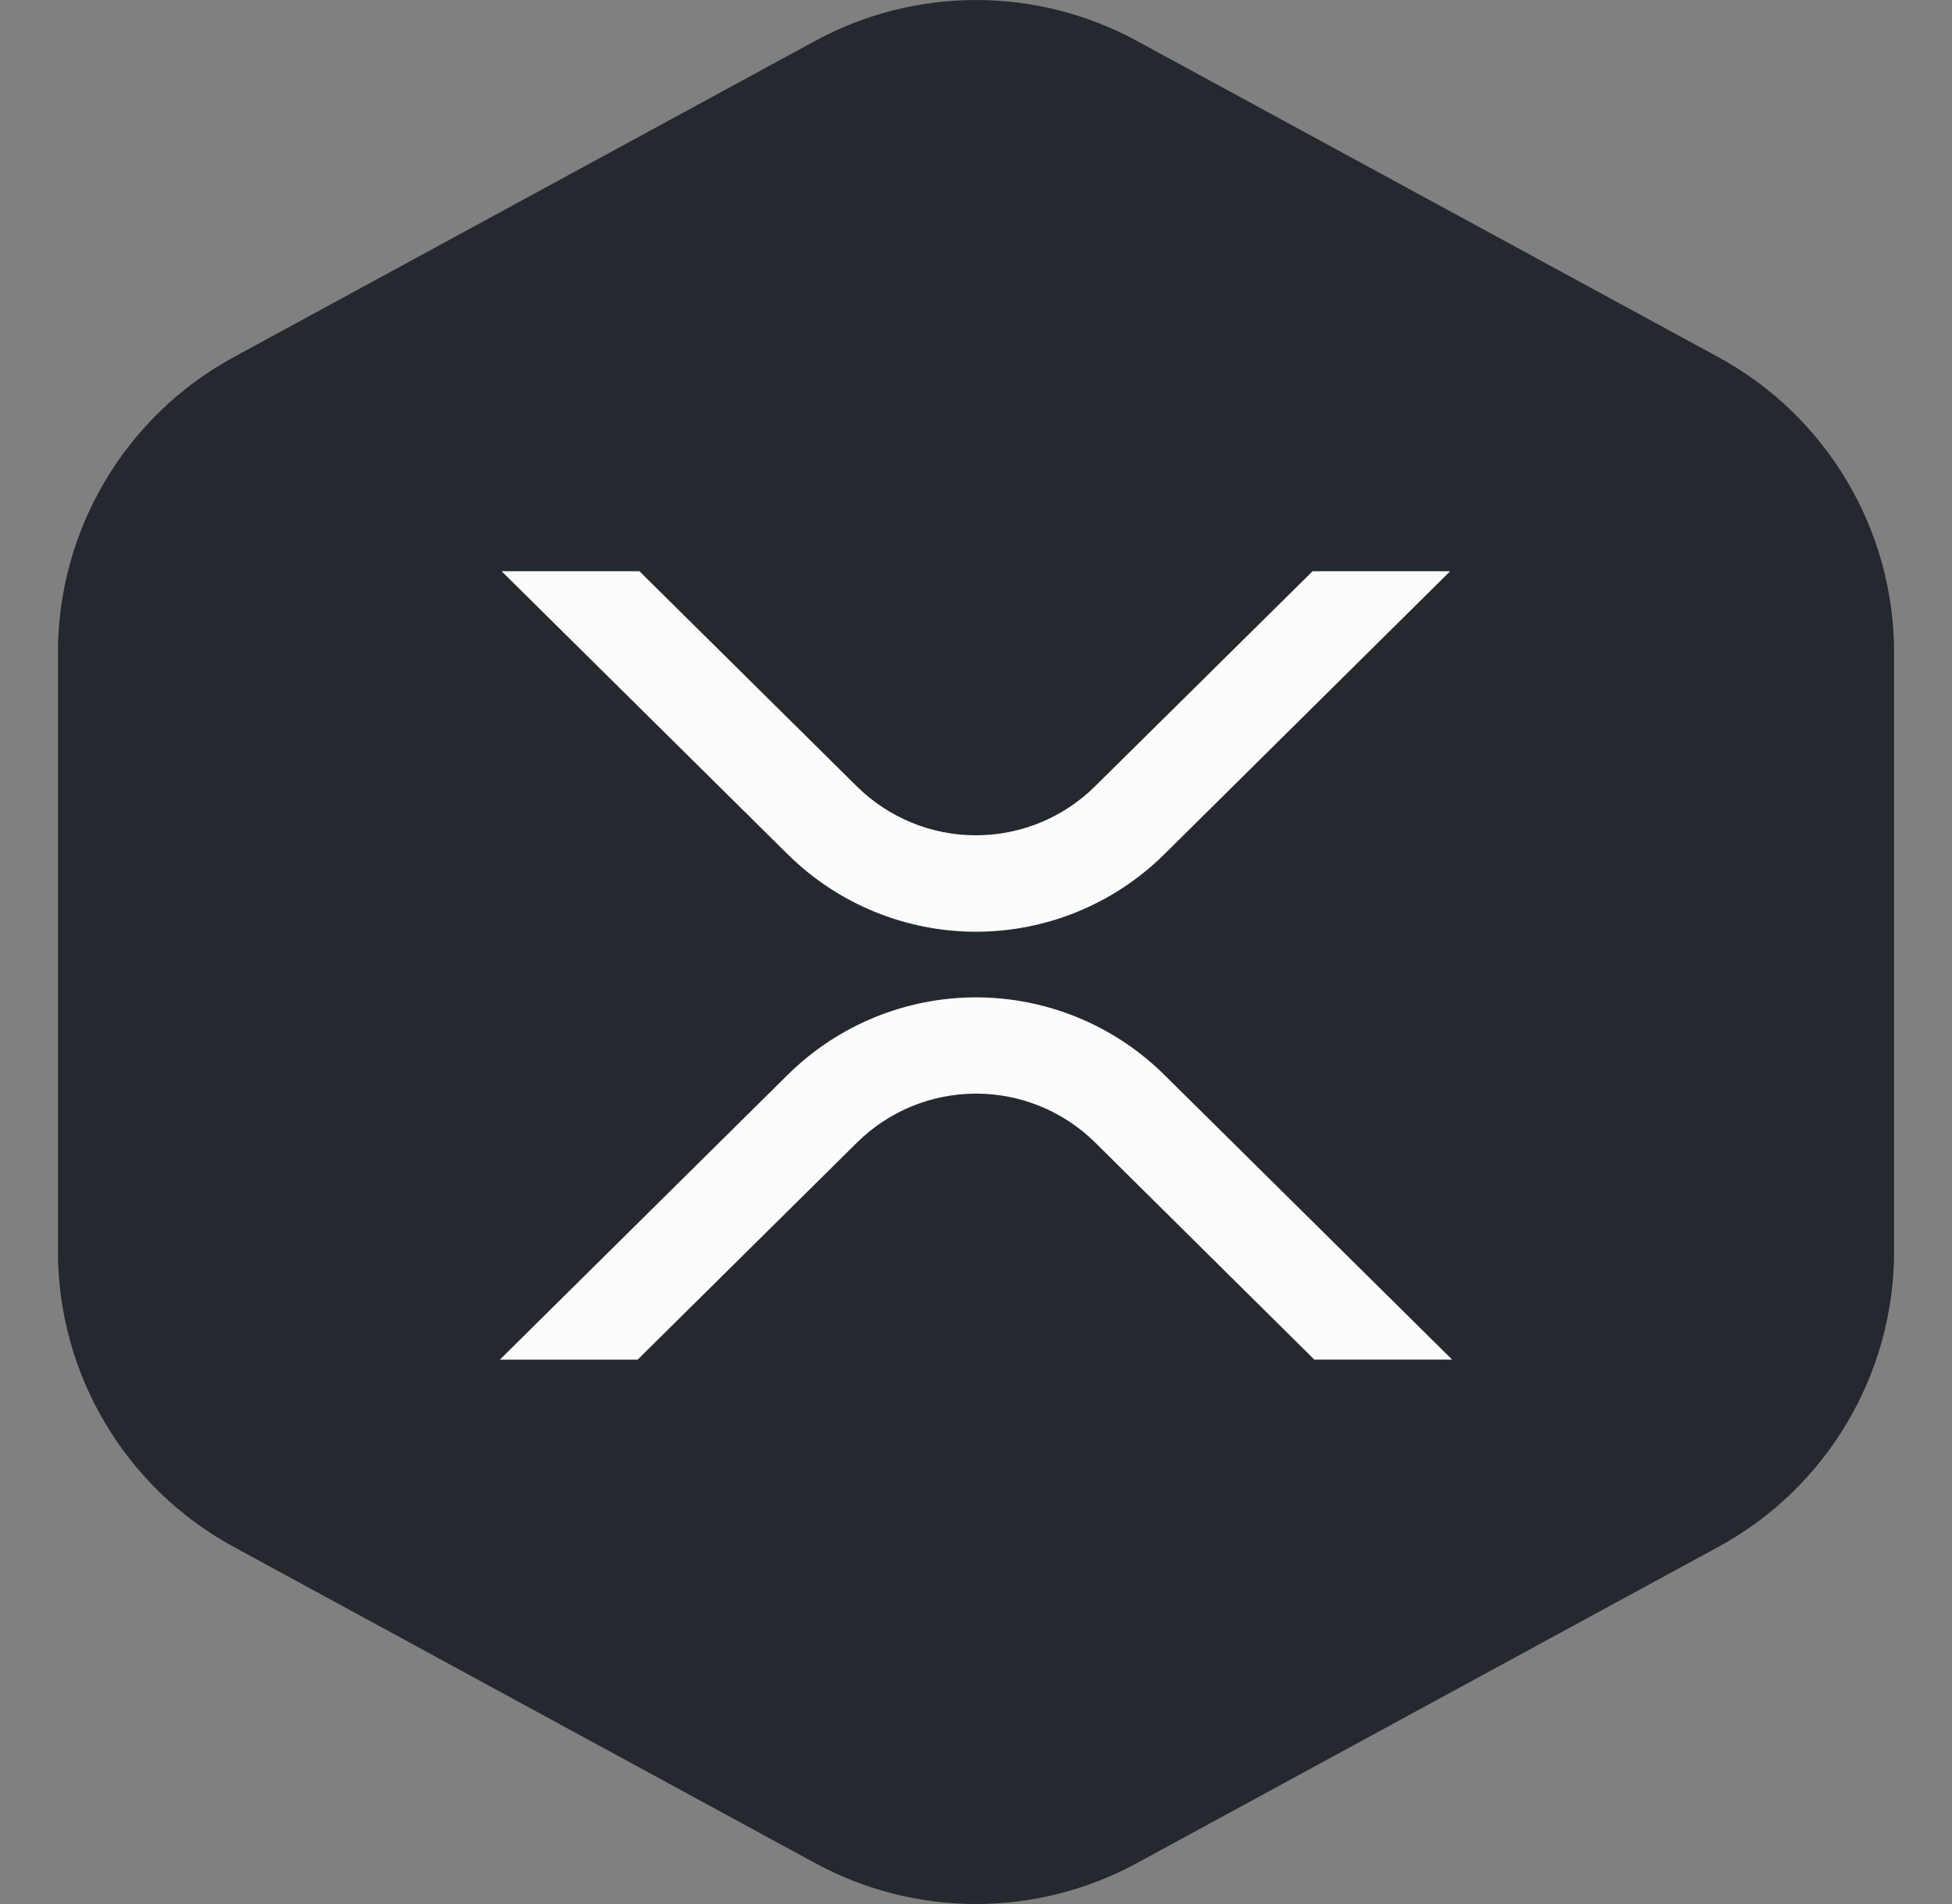 <svg width="41" height="40" viewBox="0 0 41 40" fill="none" xmlns="http://www.w3.org/2000/svg">
<rect x="0" y="0" width="41" height="40" fill="#808080" stroke="none"/>
<path fill-rule="evenodd" clip-rule="evenodd" d="M17.122 0.859C19.228 -0.286 21.772 -0.286 23.879 0.859L36.092 7.503C38.367 8.74 39.784 11.123 39.784 13.714V26.286C39.784 28.877 38.367 31.26 36.092 32.497L23.879 39.141C21.772 40.286 19.228 40.286 17.122 39.141L4.909 32.497C2.633 31.26 1.217 28.877 1.217 26.286L1.217 13.714C1.217 11.123 2.633 8.74 4.909 7.503L17.122 0.859Z" fill="#23292F"/>
<g clip-path="url(#clip0_4057_52933)">
<path d="M20.5 36C29.337 36 36.5 28.837 36.5 20C36.5 11.163 29.337 4 20.5 4C11.663 4 4.5 11.163 4.5 20C4.5 28.837 11.663 36 20.5 36Z" fill="#23292F"/>
<path d="M27.57 12H30.46L24.445 17.957C23.393 18.993 21.976 19.574 20.5 19.574C19.024 19.574 17.607 18.993 16.555 17.957L10.535 12H13.43L18 16.523C18.666 17.18 19.563 17.548 20.498 17.548C21.433 17.548 22.331 17.18 22.996 16.523L27.57 12ZM13.395 28.563H10.5L16.555 22.57C17.607 21.534 19.024 20.953 20.5 20.953C21.976 20.953 23.393 21.534 24.445 22.57L30.5 28.562H27.605L23 24C22.334 23.343 21.437 22.975 20.502 22.975C19.567 22.975 18.669 23.343 18.004 24L13.394 28.563H13.395Z" fill="#FCFCFD"/>
</g>
<defs>
<clipPath id="clip0_4057_52933">
<rect width="32" height="32" fill="white" transform="translate(4.5 4)"/>
</clipPath>
</defs>
</svg>
